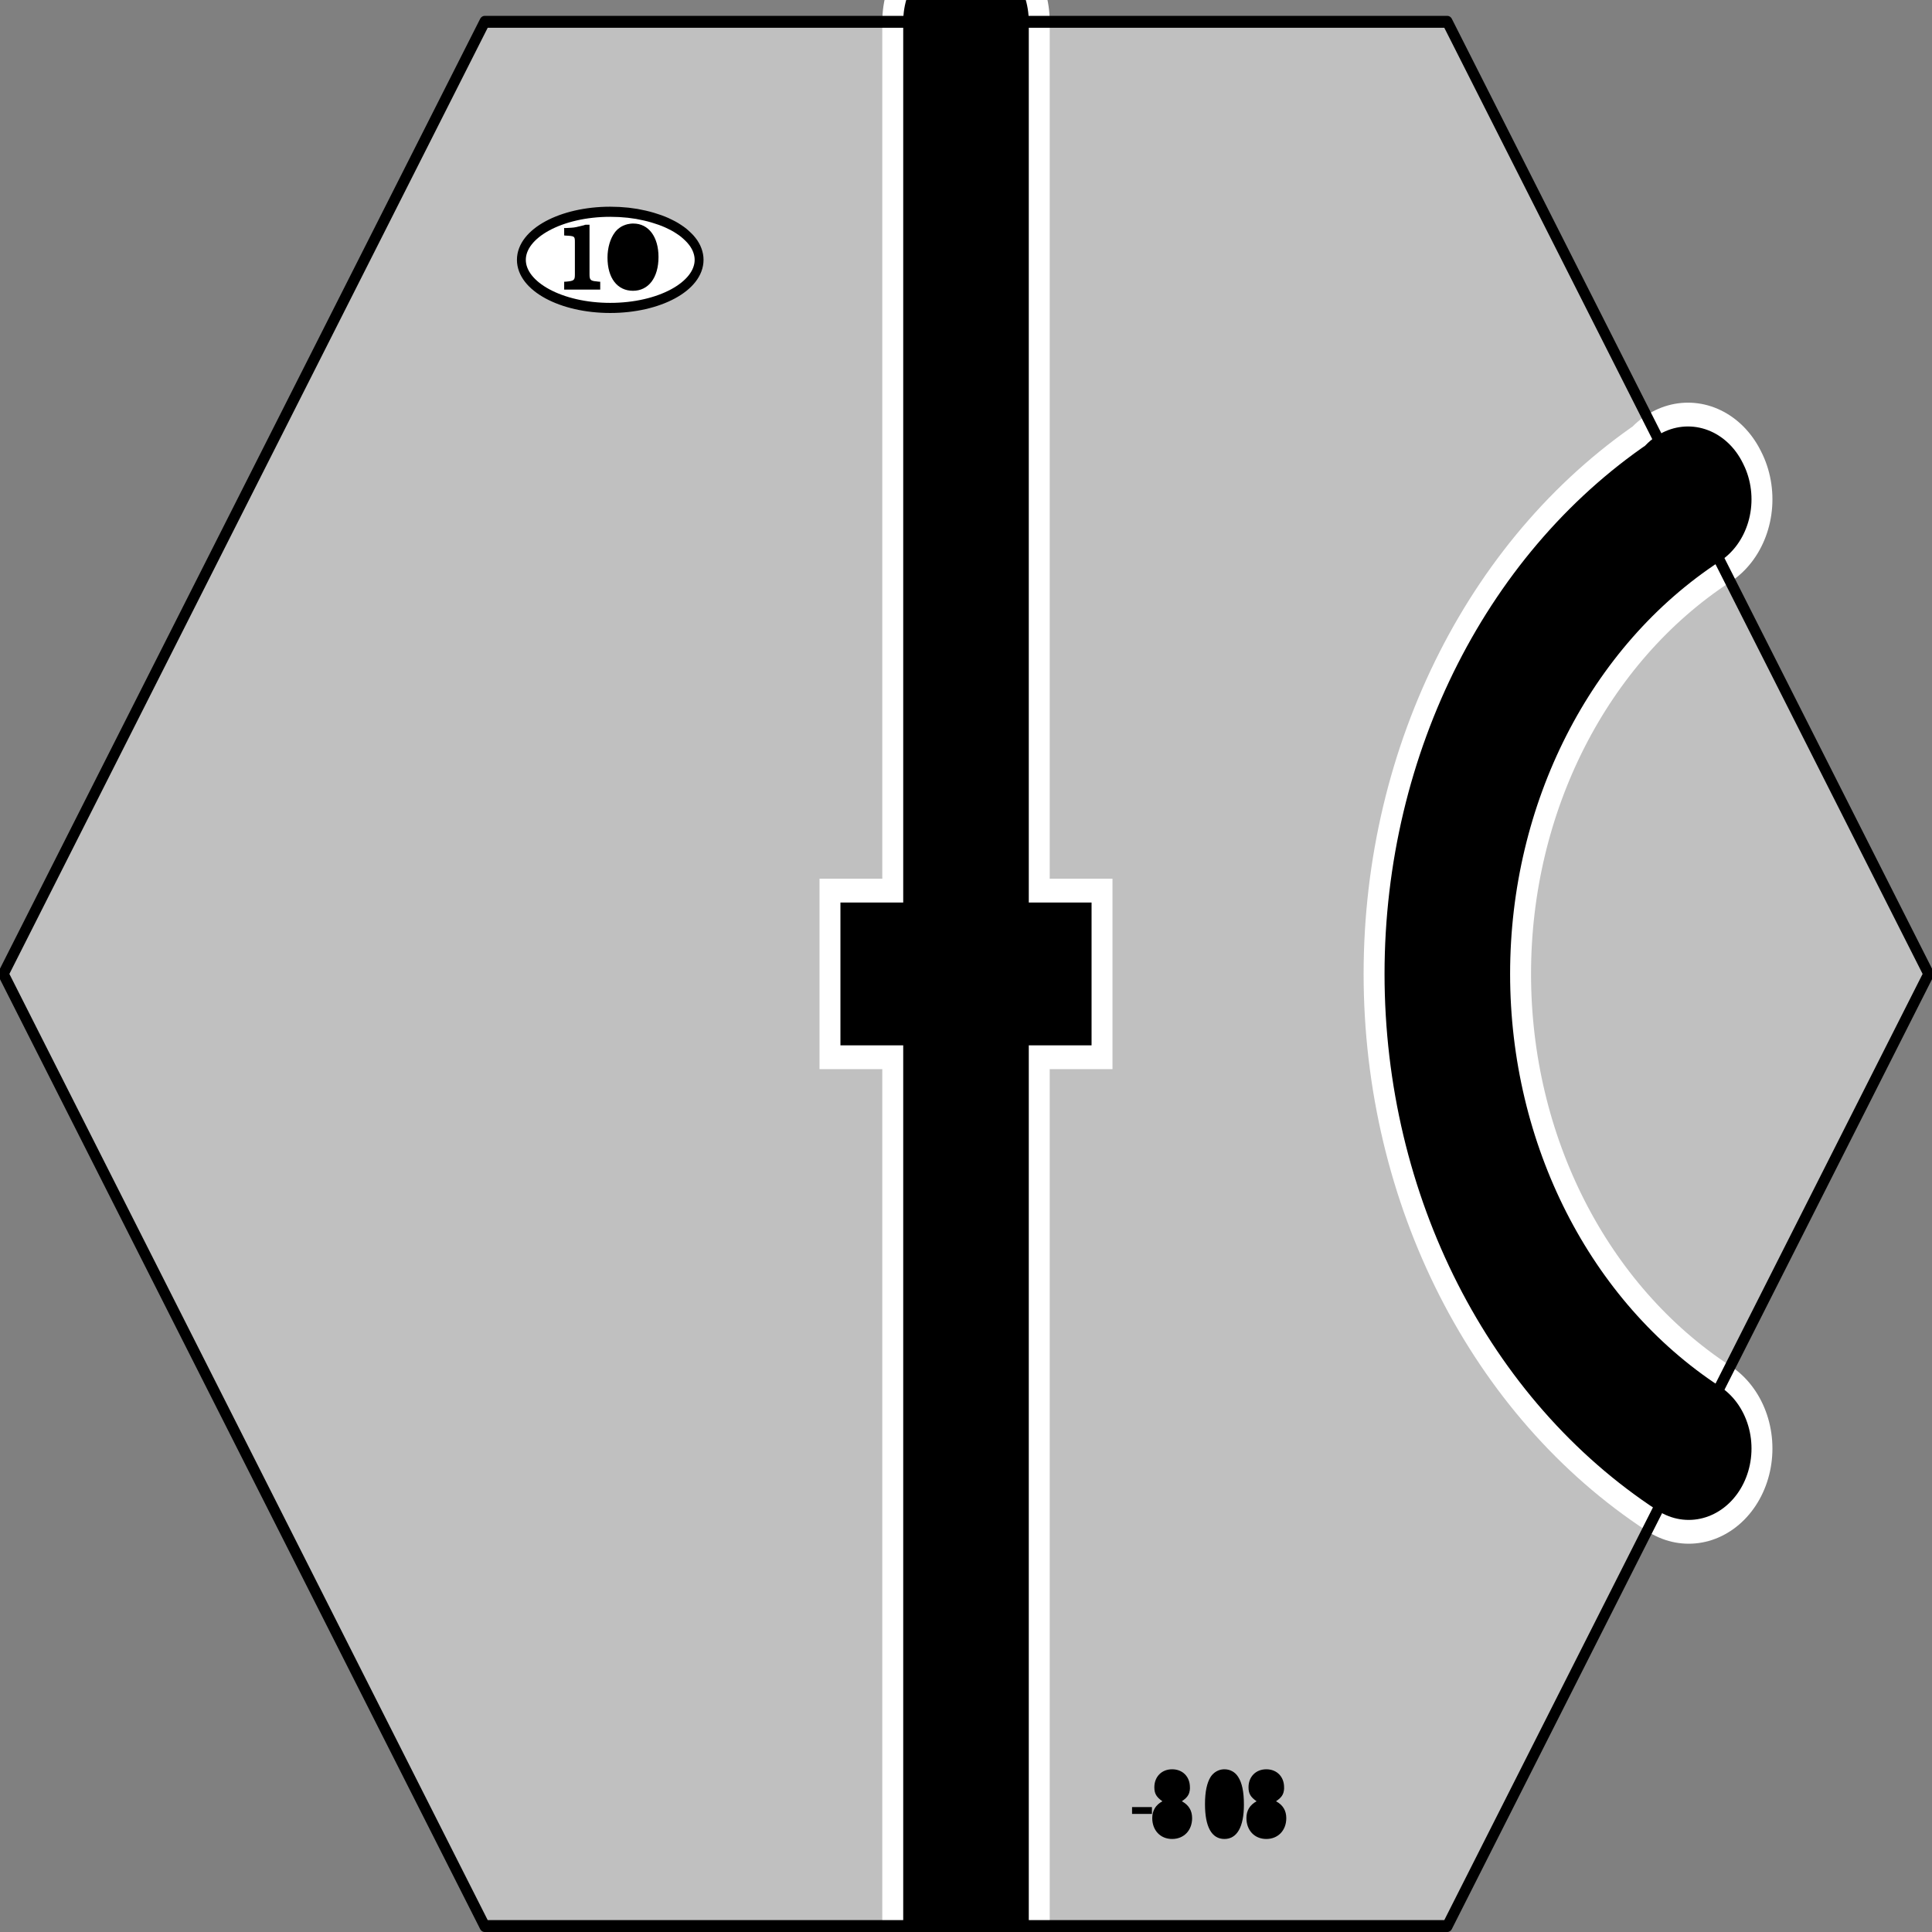 <?xml version="1.0" encoding="UTF-8" standalone="no"?>
<svg
   xmlns:dc="http://purl.org/dc/elements/1.1/"
   xmlns:cc="http://web.resource.org/cc/"
   xmlns:rdf="http://www.w3.org/1999/02/22-rdf-syntax-ns#"
   xmlns:svg="http://www.w3.org/2000/svg"
   xmlns="http://www.w3.org/2000/svg"
   xmlns:sodipodi="http://sodipodi.sourceforge.net/DTD/sodipodi-0.dtd"
   xmlns:inkscape="http://www.inkscape.org/namespaces/inkscape"
   width="80pt"
   height="80pt"
   viewBox="0 0 1 1"
   preserveAspectRatio="none"
   id="svg2"
   sodipodi:version="0.32"
   inkscape:version="0.45.1"
   sodipodi:docname="tile-808.svg"
   sodipodi:docbase="C:\Documents and Settings\Brett\workspace\18xx\tiles\svg"
   version="1.0"
   inkscape:output_extension="org.inkscape.output.svg.inkscape">
  <rect x="0" y="0" width="1" height="1" fill="#808080" stroke="none"/>
  <defs
     id="defs61" />
  <sodipodi:namedview
     inkscape:window-height="579"
     inkscape:window-width="749"
     inkscape:pageshadow="2"
     inkscape:pageopacity="0.0"
     borderopacity="1.0"
     bordercolor="#666666"
     pagecolor="#ffffff"
     id="base"
     inkscape:zoom="2.4137195"
     inkscape:cx="74.482759"
     inkscape:cy="28.647215"
     inkscape:window-x="242"
     inkscape:window-y="242"
     inkscape:current-layer="svg2" />
  <title
     id="title4">SVG drawing</title>
  <desc
     id="desc6">This was produced by version 4.1 of GNU libplot, a free library for exporting 2-D vector graphics.</desc>
  <g
     transform="matrix(5.4159367e-3,0,0,-6.1601816e-3,-9.7416337e-4,1)"
     xml:space="preserve"
     style="font-style:normal;font-variant:normal;font-weight:normal;font-stretch:normal;letter-spacing:normal;word-spacing:normal;text-anchor:start;fill:none;fill-opacity:1;stroke:#000000;stroke-linecap:butt;stroke-linejoin:miter;stroke-miterlimit:10.433;stroke-dasharray:none;stroke-dashoffset:0;stroke-opacity:1"
     id="g10">
<polygon
   points="46.5,160.5 138.5,160.5 184.5,80.5 138.5,0.5 46.5,0.5 0.5,80.5 46.5,160.5 "
   style="fill:#c0c0c0;fill-rule:nonzero;stroke:#c0c0c0;stroke-width:0;stroke-linejoin:round"
   id="polygon12" />
<polygon
   points="108.37,9.922 110.27,9.922 110.27,10.496 108.37,10.496 108.37,9.922 "
   style="fill:#000000;stroke-width:0;stroke-linejoin:round"
   id="polygon14" />
<path
   d="M 113.13,10.984 L 113.18,11.017 L 113.23,11.05 L 113.28,11.082 L 113.33,11.114 L 113.37,11.146 L 113.42,11.178 L 113.46,11.209 L 113.5,11.241 L 113.53,11.273 L 113.57,11.305 L 113.6,11.337 L 113.63,11.37 L 113.66,11.403 L 113.69,11.436 L 113.71,11.469 L 113.73,11.503 L 113.76,11.538 L 113.78,11.573 L 113.79,11.609 L 113.81,11.646 L 113.83,11.683 L 113.84,11.721 L 113.85,11.76 L 113.86,11.8 L 113.87,11.841 L 113.88,11.883 L 113.89,11.926 L 113.89,11.97 L 113.9,12.016 L 113.9,12.063 L 113.9,12.111 L 113.9,12.16 C 113.9,13.047 113.21,13.672 112.2,13.672 C 111.2,13.672 110.5,13.047 110.5,12.16 C 110.5,11.633 110.69,11.344 111.27,10.984 C 110.62,10.672 110.3,10.199 110.3,9.574 C 110.3,8.535 111.08,7.816 112.2,7.816 C 113.32,7.816 114.11,8.535 114.11,9.566 C 114.11,10.199 113.79,10.672 113.13,10.984 z "
   style="fill:#000000;stroke-width:0;stroke-linecap:round;stroke-linejoin:round"
   id="path16" />
<path
   d="M 112.2,13.047 L 112.25,13.046 L 112.31,13.043 L 112.36,13.038 L 112.41,13.031 L 112.46,13.022 L 112.51,13.011 L 112.56,12.998 L 112.61,12.983 L 112.65,12.967 L 112.69,12.949 L 112.74,12.928 L 112.78,12.907 L 112.81,12.883 L 112.85,12.858 L 112.88,12.831 L 112.92,12.802 L 112.95,12.772 L 112.98,12.74 L 113.01,12.707 L 113.03,12.672 L 113.05,12.636 L 113.08,12.598 L 113.1,12.559 L 113.11,12.518 L 113.13,12.476 L 113.14,12.432 L 113.16,12.388 L 113.17,12.341 L 113.17,12.294 L 113.18,12.245 L 113.18,12.196 L 113.18,12.144 C 113.18,11.617 112.79,11.266 112.2,11.266 C 111.61,11.266 111.21,11.617 111.21,12.152 C 111.21,12.695 111.61,13.047 112.2,13.047 z "
   style="fill:#000000;stroke-width:0;stroke-linecap:round;stroke-linejoin:round"
   id="path18" />
<path
   d="M 112.2,10.672 L 112.26,10.671 L 112.33,10.667 L 112.39,10.66 L 112.45,10.651 L 112.51,10.64 L 112.57,10.626 L 112.63,10.61 L 112.68,10.591 L 112.73,10.571 L 112.79,10.547 L 112.83,10.522 L 112.88,10.495 L 112.93,10.465 L 112.97,10.434 L 113.01,10.4 L 113.05,10.364 L 113.09,10.327 L 113.13,10.287 L 113.16,10.246 L 113.19,10.203 L 113.22,10.158 L 113.25,10.111 L 113.27,10.063 L 113.3,10.013 L 113.32,9.961 L 113.33,9.908 L 113.35,9.853 L 113.36,9.797 L 113.37,9.739 L 113.38,9.681 L 113.38,9.62 L 113.38,9.559 C 113.38,8.887 112.9,8.441 112.18,8.441 C 111.5,8.441 111.02,8.895 111.02,9.559 C 111.02,10.223 111.5,10.672 112.2,10.672 z "
   style="fill:#000000;stroke-width:0;stroke-linecap:round;stroke-linejoin:round"
   id="path20" />
<path
   d="M 117.2,13.672 L 117.15,13.671 L 117.1,13.669 L 117.05,13.666 L 117,13.661 L 116.96,13.655 L 116.91,13.648 L 116.86,13.64 L 116.81,13.63 L 116.77,13.619 L 116.72,13.606 L 116.68,13.593 L 116.63,13.578 L 116.59,13.562 L 116.55,13.545 L 116.5,13.527 L 116.46,13.507 L 116.42,13.487 L 116.38,13.465 L 116.34,13.442 L 116.3,13.418 L 116.26,13.393 L 116.22,13.367 L 116.19,13.339 L 116.15,13.311 L 116.11,13.282 L 116.08,13.251 L 116.05,13.22 L 116.01,13.187 L 115.98,13.153 L 115.95,13.119 L 115.92,13.083 L 115.89,13.047 C 115.53,12.551 115.34,11.793 115.34,10.742 C 115.34,8.832 115.98,7.816 117.2,7.816 C 118.4,7.816 119.06,8.832 119.06,10.695 C 119.06,11.801 118.88,12.535 118.5,13.047 C 118.21,13.449 117.73,13.672 117.2,13.672 z "
   style="fill:#000000;stroke-width:0;stroke-linecap:round;stroke-linejoin:round"
   id="path22" />
<path
   d="M 117.2,13.047 L 117.27,13.045 L 117.34,13.038 L 117.4,13.027 L 117.47,13.011 L 117.53,12.991 L 117.59,12.966 L 117.64,12.937 L 117.7,12.904 L 117.75,12.865 L 117.8,12.823 L 117.85,12.776 L 117.89,12.724 L 117.94,12.669 L 117.98,12.608 L 118.02,12.543 L 118.05,12.474 L 118.09,12.4 L 118.12,12.322 L 118.15,12.24 L 118.18,12.153 L 118.2,12.061 L 118.23,11.965 L 118.25,11.865 L 118.27,11.76 L 118.28,11.651 L 118.3,11.537 L 118.31,11.419 L 118.32,11.296 L 118.33,11.169 L 118.33,11.038 L 118.33,10.902 L 118.34,10.762 C 118.34,9.152 117.97,8.398 117.18,8.398 C 116.44,8.398 116.06,9.184 116.06,10.734 C 116.06,12.289 116.44,13.047 117.2,13.047 z "
   style="fill:#000000;stroke-width:0;stroke-linecap:round;stroke-linejoin:round"
   id="path24" />
<path
   d="M 122.13,10.984 L 122.18,11.017 L 122.23,11.05 L 122.28,11.082 L 122.33,11.114 L 122.37,11.146 L 122.42,11.178 L 122.46,11.209 L 122.5,11.241 L 122.53,11.273 L 122.57,11.305 L 122.6,11.337 L 122.63,11.37 L 122.66,11.403 L 122.69,11.436 L 122.71,11.469 L 122.73,11.503 L 122.76,11.538 L 122.78,11.573 L 122.79,11.609 L 122.81,11.646 L 122.83,11.683 L 122.84,11.721 L 122.85,11.76 L 122.86,11.8 L 122.87,11.841 L 122.88,11.883 L 122.89,11.926 L 122.89,11.97 L 122.9,12.016 L 122.9,12.063 L 122.9,12.111 L 122.9,12.16 C 122.9,13.047 122.21,13.672 121.2,13.672 C 120.2,13.672 119.5,13.047 119.5,12.16 C 119.5,11.633 119.69,11.344 120.27,10.984 C 119.62,10.672 119.3,10.199 119.3,9.574 C 119.3,8.535 120.08,7.816 121.2,7.816 C 122.32,7.816 123.11,8.535 123.11,9.566 C 123.11,10.199 122.79,10.672 122.13,10.984 z "
   style="fill:#000000;stroke-width:0;stroke-linecap:round;stroke-linejoin:round"
   id="path26" />
<path
   d="M 121.2,13.047 L 121.25,13.046 L 121.31,13.043 L 121.36,13.038 L 121.41,13.031 L 121.46,13.022 L 121.51,13.011 L 121.56,12.998 L 121.61,12.983 L 121.65,12.967 L 121.69,12.949 L 121.74,12.928 L 121.78,12.907 L 121.81,12.883 L 121.85,12.858 L 121.88,12.831 L 121.92,12.802 L 121.95,12.772 L 121.98,12.74 L 122.01,12.707 L 122.03,12.672 L 122.05,12.636 L 122.08,12.598 L 122.1,12.559 L 122.11,12.518 L 122.13,12.476 L 122.14,12.432 L 122.16,12.388 L 122.17,12.341 L 122.17,12.294 L 122.18,12.245 L 122.18,12.196 L 122.18,12.144 C 122.18,11.617 121.79,11.266 121.2,11.266 C 120.61,11.266 120.21,11.617 120.21,12.152 C 120.21,12.695 120.61,13.047 121.2,13.047 z "
   style="fill:#000000;stroke-width:0;stroke-linecap:round;stroke-linejoin:round"
   id="path28" />
<path
   d="M 121.2,10.672 L 121.26,10.671 L 121.33,10.667 L 121.39,10.66 L 121.45,10.651 L 121.51,10.64 L 121.57,10.626 L 121.63,10.61 L 121.68,10.591 L 121.73,10.571 L 121.79,10.547 L 121.83,10.522 L 121.88,10.495 L 121.93,10.465 L 121.97,10.434 L 122.01,10.4 L 122.05,10.364 L 122.09,10.327 L 122.13,10.287 L 122.16,10.246 L 122.19,10.203 L 122.22,10.158 L 122.25,10.111 L 122.27,10.063 L 122.3,10.013 L 122.32,9.961 L 122.33,9.908 L 122.35,9.853 L 122.36,9.797 L 122.37,9.739 L 122.38,9.681 L 122.38,9.62 L 122.38,9.559 C 122.38,8.887 121.9,8.441 121.18,8.441 C 120.5,8.441 120.02,8.895 120.02,9.559 C 120.02,10.223 120.5,10.672 121.2,10.672 z "
   style="fill:#000000;stroke-width:0;stroke-linecap:round;stroke-linejoin:round"
   id="path30" />
<line
   x1="78.5"
   y1="80.5"
   x2="106.5"
   y2="80.5"
   style="stroke:#ffffff;stroke-width:16"
   id="line32" />
<line
   x1="92.5"
   y1="80.5"
   x2="92.5"
   y2="0.5"
   style="stroke:#ffffff;stroke-width:16;stroke-linecap:round"
   id="line34" />
<line
   x1="92.5"
   y1="80.5"
   x2="92.5"
   y2="160.5"
   style="stroke:#ffffff;stroke-width:16;stroke-linecap:round"
   id="line36" />
<path
   d="M 161.5,120.5 L 161.57,120.38 C 147.3,112.18 138.5,96.961 138.5,80.5 C 138.5,64.039 147.3,48.828 161.57,40.625"
   style="stroke:#ffffff;stroke-width:16;stroke-linecap:round;stroke-linejoin:round"
   id="path38" />
<line
   x1="92.5"
   y1="80.5"
   x2="92.5"
   y2="0.5"
   style="stroke-width:12;stroke-linecap:round"
   id="line40" />
<line
   x1="92.5"
   y1="80.5"
   x2="92.5"
   y2="160.5"
   style="stroke-width:12;stroke-linecap:round"
   id="line42" />
<path
   d="M 161.5,120.5 L 161.57,120.38 C 147.3,112.18 138.5,96.961 138.5,80.5 C 138.5,64.039 147.3,48.828 161.57,40.625"
   style="stroke-width:12;stroke-linecap:round;stroke-linejoin:round"
   id="path44" />
<line
   x1="80.5"
   y1="80.5"
   x2="104.5"
   y2="80.5"
   style="stroke-width:12"
   id="line46" />
<path
   d="M 66.992,140.5 L 66.981,140.71 L 66.948,140.91 L 66.894,141.11 L 66.82,141.31 L 66.725,141.51 L 66.61,141.7 L 66.477,141.89 L 66.324,142.07 L 66.154,142.25 L 65.967,142.42 L 65.762,142.59 L 65.541,142.76 L 65.304,142.92 L 65.052,143.07 L 64.785,143.22 L 64.504,143.36 L 64.209,143.49 L 63.901,143.62 L 63.58,143.74 L 63.247,143.85 L 62.902,143.95 L 62.547,144.05 L 62.181,144.14 L 61.804,144.22 L 61.419,144.29 L 61.024,144.36 L 60.621,144.41 L 60.211,144.46 L 59.793,144.49 L 59.368,144.52 L 58.937,144.53 L 58.5,144.54 C 53.812,144.54 50.008,142.73 50.008,140.5 C 50.008,138.27 53.812,136.46 58.5,136.46 C 63.188,136.46 66.992,138.27 66.992,140.5 z "
   style="fill:#ffffff;fill-rule:nonzero;stroke:#ffffff;stroke-width:0;stroke-linecap:round;stroke-linejoin:round"
   id="path48" />
<path
   d="M 66.992,140.5 L 66.981,140.71 L 66.948,140.91 L 66.894,141.11 L 66.82,141.31 L 66.725,141.51 L 66.61,141.7 L 66.477,141.89 L 66.324,142.07 L 66.154,142.25 L 65.967,142.42 L 65.762,142.59 L 65.541,142.76 L 65.304,142.92 L 65.052,143.07 L 64.785,143.22 L 64.504,143.36 L 64.209,143.49 L 63.901,143.62 L 63.58,143.74 L 63.247,143.85 L 62.902,143.95 L 62.547,144.05 L 62.181,144.14 L 61.804,144.22 L 61.419,144.29 L 61.024,144.36 L 60.621,144.41 L 60.211,144.46 L 59.793,144.49 L 59.368,144.52 L 58.937,144.53 L 58.5,144.54 C 53.812,144.54 50.008,142.73 50.008,140.5 C 50.008,138.27 53.812,136.46 58.5,136.46 C 63.188,136.46 66.992,138.27 66.992,140.5 z "
   style="stroke-width:0.849;stroke-linecap:round;stroke-linejoin:round"
   id="path50" />
<path
   d="M 56.52,143.45 L 56.137,143.45 C 56.09,143.44 56.031,143.43 56,143.41 C 55.266,143.25 55.145,143.22 54.801,143.2 C 54.246,143.17 54.246,143.17 54.223,143.17 C 54.191,143.17 54.152,143.17 54.098,143.18 L 54.098,142.55 L 54.207,142.54 C 55.105,142.5 55.121,142.49 55.121,141.97 L 55.121,139.27 C 55.121,138.79 55.039,138.73 54.305,138.67 L 54.098,138.66 L 54.098,138 L 57.543,138 L 57.543,138.66 L 57.359,138.67 C 57.344,138.67 57.266,138.68 57.184,138.69 C 56.625,138.73 56.52,138.82 56.52,139.27 L 56.52,143.45 z "
   style="fill:#000000;stroke-width:0;stroke-linecap:round;stroke-linejoin:round"
   id="path52" />
<path
   d="M 60.711,143.55 L 60.644,143.55 L 60.578,143.55 L 60.513,143.54 L 60.447,143.54 L 60.382,143.53 L 60.318,143.52 L 60.254,143.51 L 60.191,143.5 L 60.128,143.49 L 60.066,143.47 L 60.005,143.46 L 59.945,143.44 L 59.885,143.42 L 59.826,143.4 L 59.767,143.38 L 59.71,143.36 L 59.653,143.33 L 59.598,143.31 L 59.543,143.28 L 59.49,143.25 L 59.437,143.22 L 59.386,143.19 L 59.335,143.15 L 59.286,143.12 L 59.238,143.09 L 59.191,143.05 L 59.146,143.01 L 59.101,142.97 L 59.058,142.93 L 59.017,142.89 L 58.976,142.85 L 58.938,142.8 C 58.504,142.3 58.238,141.51 58.238,140.69 C 58.238,138.97 59.176,137.9 60.672,137.9 C 62.16,137.9 63.113,139 63.113,140.74 C 63.113,142.44 62.16,143.55 60.711,143.55 z "
   style="fill:#000000;stroke-width:0;stroke-linecap:round;stroke-linejoin:round"
   id="path54" />
<path
   d="M 60.672,142.82 L 60.728,142.81 L 60.783,142.81 L 60.836,142.8 L 60.887,142.78 L 60.937,142.76 L 60.985,142.74 L 61.032,142.71 L 61.077,142.68 L 61.12,142.64 L 61.161,142.6 L 61.201,142.55 L 61.239,142.5 L 61.275,142.45 L 61.309,142.39 L 61.342,142.33 L 61.373,142.27 L 61.402,142.2 L 61.43,142.13 L 61.455,142.05 L 61.479,141.97 L 61.501,141.89 L 61.521,141.8 L 61.539,141.71 L 61.555,141.61 L 61.57,141.51 L 61.582,141.41 L 61.593,141.3 L 61.602,141.19 L 61.608,141.08 L 61.613,140.96 L 61.616,140.84 L 61.617,140.72 C 61.617,139.38 61.281,138.63 60.672,138.63 C 60.062,138.63 59.734,139.38 59.734,140.75 C 59.734,142.06 60.078,142.82 60.672,142.82 z "
   style="fill:#000000;stroke-width:0;stroke-linecap:round;stroke-linejoin:round"
   id="path56" />
<polygon
   points="46.5,160.5 138.5,160.5 184.5,80.5 138.5,0.5 46.5,0.5 0.5,80.5 46.5,160.5 "
   style="stroke-width:1;stroke-linejoin:round"
   id="polygon58" />
</g></svg>
